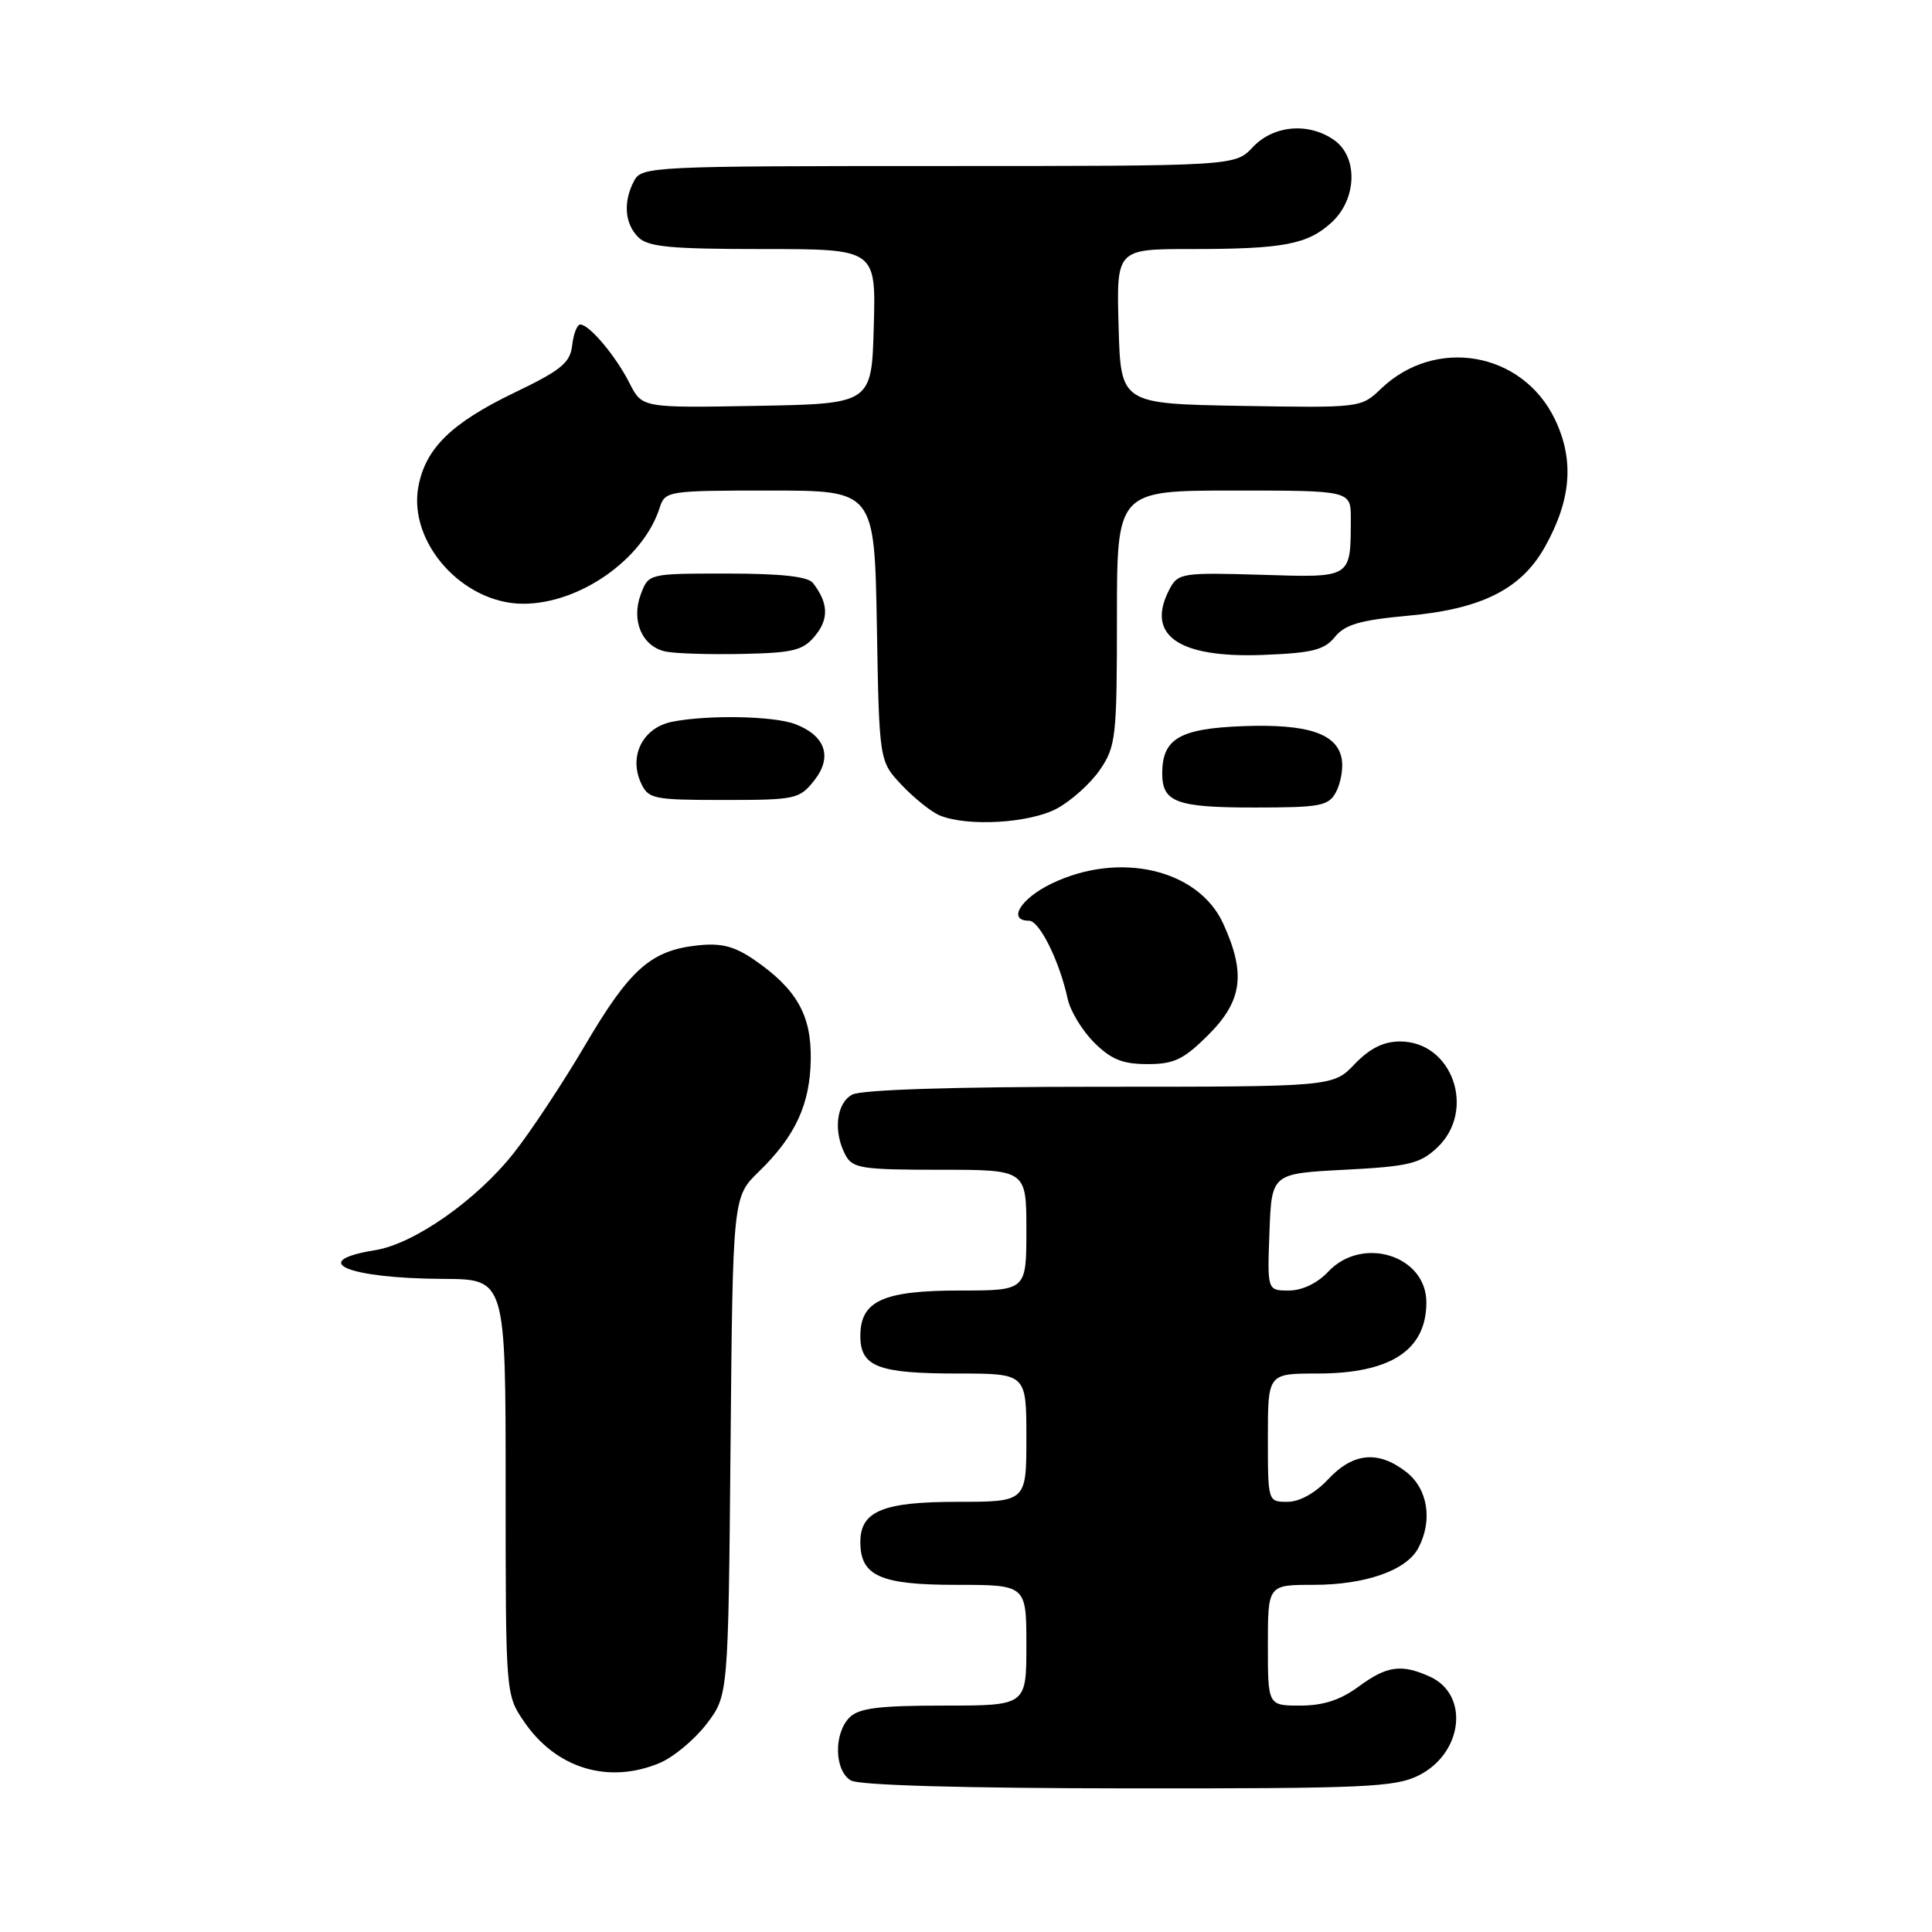 <?xml version="1.0" encoding="UTF-8" standalone="no"?>
<!DOCTYPE svg PUBLIC "-//W3C//DTD SVG 1.1//EN" "http://www.w3.org/Graphics/SVG/1.1/DTD/svg11.dtd" >
<svg xmlns="http://www.w3.org/2000/svg" xmlns:xlink="http://www.w3.org/1999/xlink" version="1.1" viewBox="0 0 256 256">
 <g >
 <path fill="currentColor"
d=" M 187.99 235.25 C 193.85 232.31 194.74 224.57 189.48 222.17 C 185.69 220.45 183.77 220.72 180.00 223.50 C 177.62 225.25 175.33 226.00 172.31 226.00 C 168.00 226.00 168.00 226.00 168.00 218.00 C 168.00 210.00 168.00 210.00 174.03 210.00 C 180.90 210.00 186.34 208.10 187.92 205.15 C 189.86 201.52 189.22 197.31 186.37 195.07 C 182.66 192.16 179.31 192.46 176.00 196.00 C 174.28 197.84 172.20 199.00 170.60 199.00 C 168.00 199.00 168.00 198.99 168.00 190.50 C 168.00 182.00 168.00 182.00 174.55 182.00 C 184.27 182.00 189.00 178.91 189.00 172.57 C 189.00 166.35 180.51 163.70 176.00 168.50 C 174.55 170.04 172.55 171.00 170.78 171.00 C 167.92 171.00 167.92 171.00 168.21 163.25 C 168.50 155.50 168.50 155.50 178.17 155.00 C 186.65 154.56 188.16 154.20 190.42 152.08 C 195.66 147.15 192.47 138.00 185.51 138.00 C 183.33 138.00 181.50 138.91 179.50 141.00 C 176.63 144.00 176.63 144.00 145.75 144.00 C 126.37 144.00 114.15 144.39 112.93 145.04 C 110.80 146.17 110.38 149.97 112.04 153.07 C 112.97 154.81 114.22 155.00 124.54 155.00 C 136.00 155.00 136.00 155.00 136.00 163.00 C 136.00 171.00 136.00 171.00 127.22 171.00 C 117.01 171.00 114.00 172.37 114.00 177.02 C 114.00 181.10 116.34 182.00 126.93 182.00 C 136.00 182.00 136.00 182.00 136.00 190.50 C 136.00 199.00 136.00 199.00 126.83 199.00 C 116.98 199.00 114.00 200.24 114.00 204.33 C 114.00 208.82 116.64 210.00 126.65 210.00 C 136.00 210.00 136.00 210.00 136.00 218.00 C 136.00 226.00 136.00 226.00 125.07 226.00 C 116.47 226.00 113.81 226.33 112.57 227.57 C 110.45 229.69 110.55 234.64 112.75 235.92 C 113.85 236.56 127.59 236.95 149.50 236.97 C 180.86 236.99 184.86 236.82 187.99 235.25 Z  M 87.40 233.61 C 89.24 232.84 92.03 230.51 93.62 228.44 C 96.50 224.66 96.50 224.66 96.80 191.63 C 97.10 158.60 97.10 158.60 100.55 155.25 C 105.40 150.54 107.35 146.31 107.43 140.33 C 107.51 134.47 105.54 131.03 99.91 127.16 C 97.29 125.37 95.55 124.93 92.43 125.27 C 86.25 125.94 83.46 128.41 77.56 138.44 C 74.59 143.49 70.32 149.95 68.07 152.79 C 63.15 159.02 54.88 164.82 49.73 165.65 C 40.64 167.12 46.04 169.40 58.75 169.46 C 67.00 169.50 67.00 169.50 67.00 197.02 C 67.00 224.50 67.00 224.54 69.43 228.11 C 73.65 234.32 80.60 236.45 87.40 233.61 Z  M 160.12 137.12 C 164.62 132.62 165.10 129.02 162.10 122.42 C 158.82 115.18 148.33 112.73 139.32 117.09 C 135.22 119.07 133.45 122.00 136.35 122.00 C 137.74 122.00 140.39 127.35 141.48 132.38 C 141.82 133.96 143.39 136.55 144.97 138.13 C 147.22 140.38 148.76 141.00 152.04 141.00 C 155.58 141.00 156.84 140.39 160.12 137.12 Z  M 140.02 107.15 C 141.93 106.13 144.51 103.81 145.75 102.00 C 147.86 98.90 148.00 97.69 148.00 81.85 C 148.00 65.00 148.00 65.00 163.50 65.00 C 179.00 65.00 179.00 65.00 178.99 68.75 C 178.96 76.69 179.20 76.54 167.03 76.16 C 156.78 75.85 156.10 75.95 155.02 77.97 C 151.72 84.13 156.03 87.21 167.35 86.78 C 173.87 86.53 175.48 86.13 176.88 84.40 C 178.22 82.75 180.22 82.17 186.53 81.59 C 196.30 80.71 201.55 78.08 204.69 72.50 C 208.21 66.24 208.63 60.92 206.01 55.51 C 201.69 46.60 190.20 44.60 182.99 51.51 C 180.35 54.04 180.28 54.05 164.42 53.78 C 148.50 53.50 148.50 53.50 148.22 43.25 C 147.93 33.00 147.93 33.00 157.84 33.00 C 170.10 33.00 173.29 32.39 176.49 29.43 C 179.81 26.34 179.96 20.79 176.78 18.56 C 173.39 16.18 168.73 16.59 166.00 19.50 C 163.65 22.00 163.65 22.00 124.36 22.00 C 86.54 22.00 85.03 22.07 84.04 23.93 C 82.55 26.71 82.76 29.62 84.57 31.43 C 85.86 32.72 88.84 33.00 101.11 33.00 C 116.07 33.00 116.07 33.00 115.78 43.25 C 115.50 53.50 115.50 53.50 100.29 53.78 C 85.08 54.05 85.08 54.05 83.42 50.78 C 81.61 47.19 78.09 43.00 76.89 43.00 C 76.47 43.00 75.99 44.24 75.82 45.75 C 75.55 48.08 74.37 49.05 68.12 52.05 C 59.82 56.05 56.39 59.40 55.44 64.46 C 54.05 71.87 61.32 80.00 69.33 80.00 C 76.85 80.00 85.27 74.06 87.42 67.25 C 88.12 65.06 88.50 65.00 102.00 65.00 C 115.87 65.00 115.87 65.00 116.19 82.94 C 116.50 100.87 116.50 100.87 119.50 104.04 C 121.15 105.78 123.40 107.58 124.50 108.04 C 128.15 109.56 136.37 109.09 140.02 107.15 Z  M 177.03 104.95 C 177.63 103.82 177.98 101.92 177.81 100.72 C 177.31 97.23 173.40 95.89 164.66 96.22 C 156.29 96.54 154.00 97.89 154.00 102.49 C 154.00 106.30 155.89 107.00 166.16 107.00 C 174.99 107.00 176.04 106.80 177.03 104.95 Z  M 107.91 103.39 C 110.34 100.30 109.37 97.47 105.37 95.95 C 102.51 94.86 93.77 94.70 89.05 95.64 C 85.20 96.41 83.29 100.15 84.92 103.72 C 85.90 105.87 86.52 106.00 95.91 106.00 C 105.44 106.00 105.94 105.89 107.91 103.39 Z  M 108.05 84.19 C 109.85 81.97 109.75 79.87 107.72 77.25 C 107.06 76.39 103.49 76.00 96.35 76.00 C 85.95 76.00 85.95 76.00 84.92 78.72 C 83.59 82.22 85.08 85.67 88.19 86.33 C 89.46 86.60 94.03 86.74 98.35 86.65 C 105.20 86.50 106.43 86.19 108.05 84.19 Z "/>
</g>
</svg>